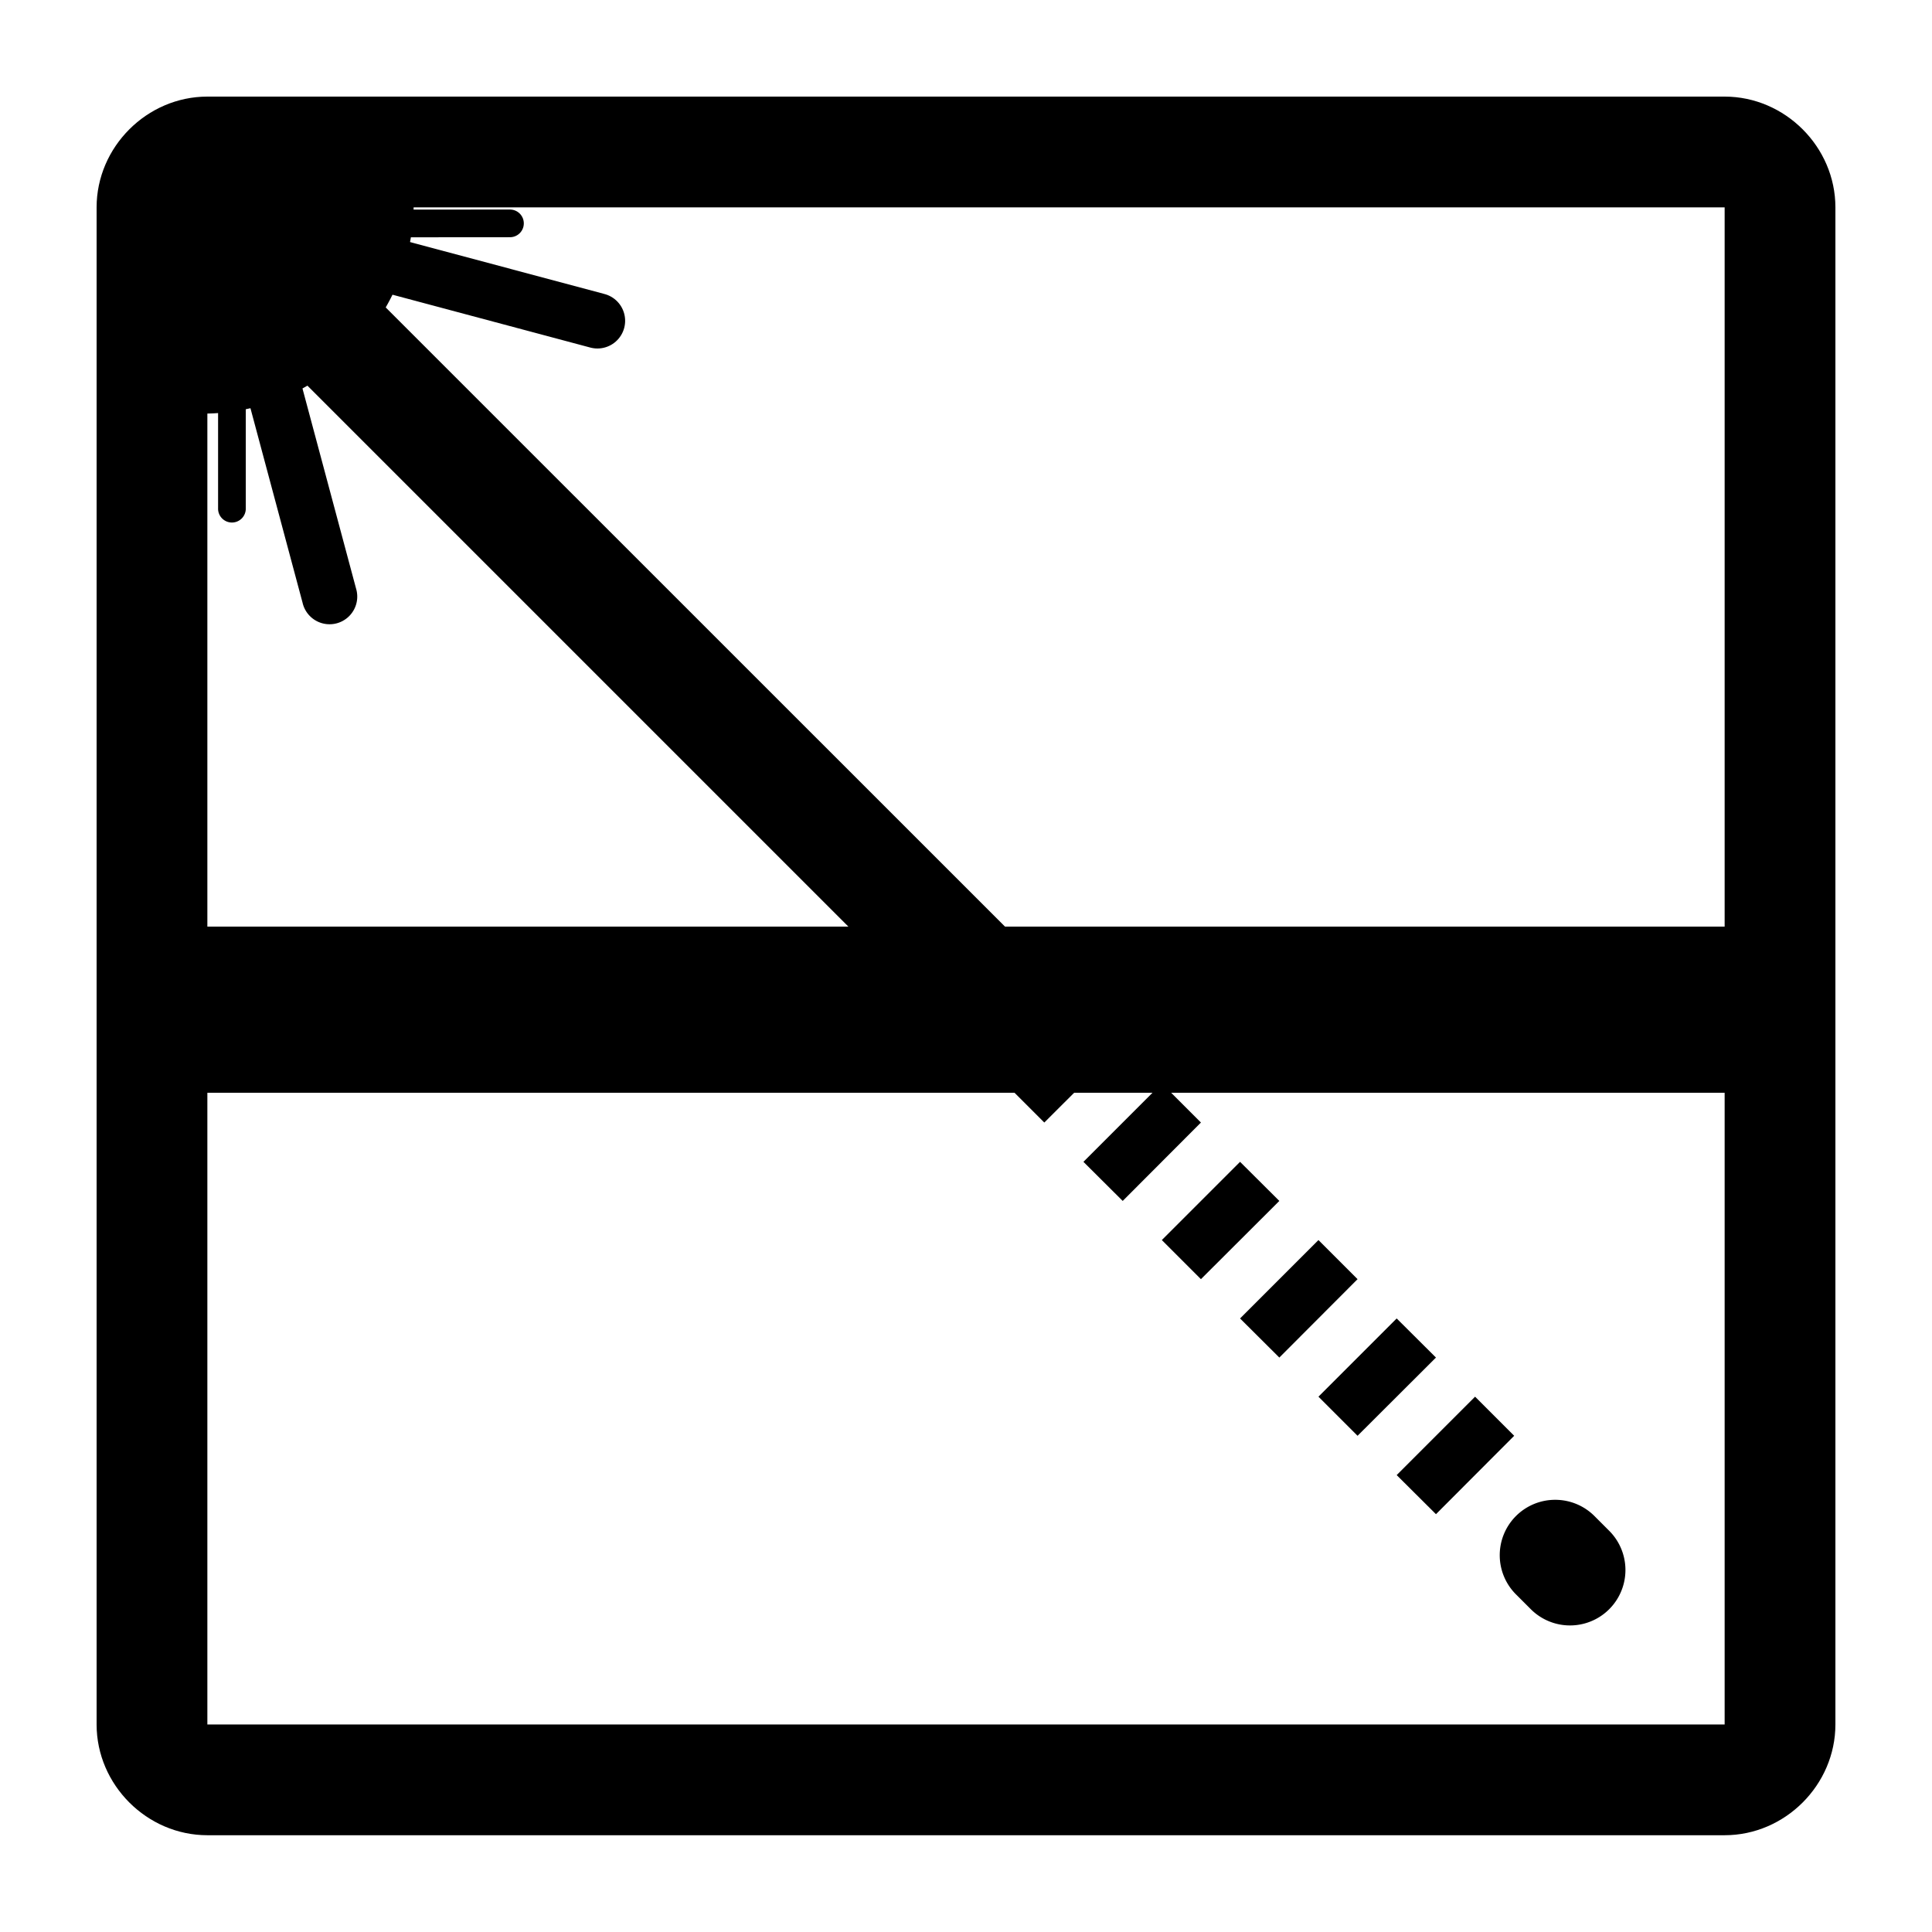 <svg xmlns:dc="http://purl.org/dc/elements/1.1/" xmlns:cc="http://creativecommons.org/ns#" xmlns:rdf="http://www.w3.org/1999/02/22-rdf-syntax-ns#" xmlns:svg="http://www.w3.org/2000/svg" xmlns="http://www.w3.org/2000/svg" xmlns:sodipodi="http://sodipodi.sourceforge.net/DTD/sodipodi-0.dtd" xmlns:inkscape="http://www.inkscape.org/namespaces/inkscape" version="1.1" x="0px" y="0px" viewBox="0 0 100 99.991"><g transform="translate(34.469,-405.728)"><path style="text-indent:0;text-transform:none;direction:ltr;block-progression:tb;baseline-shift:baseline;color:#000000;enable-background:accumulate;" d="m -23.736,410.728 c -3.127,0 -5.733,2.607 -5.733,5.733 l 0,78.525 c 0,3.127 2.607,5.733 5.733,5.733 l 78.534,0 c 3.127,0 5.733,-2.607 5.733,-5.733 l 0,-78.525 c 0,-3.127 -2.607,-5.733 -5.733,-5.733 l -78.534,0 z m 0,5.733 78.534,0 0,78.525 -78.534,0 0,-78.525 z" fill="#000000" fill-opacity="1" stroke="none" marker="none" visibility="visible" display="inline" overflow="visible"></path><path style="text-indent:0;text-transform:none;direction:ltr;block-progression:tb;baseline-shift:baseline;color:#000000;enable-background:accumulate;" d="m -24.578,411.57 -4.049,4.049 42.129,42.129 4.058,-4.049 -42.138,-42.129 z" fill="#000000" fill-opacity="1" stroke="none" marker="none" visibility="visible" display="inline" overflow="visible"></path><path style="text-indent:0;text-transform:none;direction:ltr;block-progression:tb;baseline-shift:baseline;color:#000000;enable-background:accumulate;" d="m 13.502,457.748 2.024,2.033 4.058,-4.058 -2.024,-2.024 z m 4.058,4.058 2.024,2.024 4.058,-4.049 -2.033,-2.033 z m 4.049,4.058 2.033,2.024 4.049,-4.058 -2.024,-2.024 z m 4.058,4.049 2.024,2.024 4.058,-4.049 -2.033,-2.024 z m 4.049,4.058 2.033,2.024 4.049,-4.058 -2.024,-2.024 z m 4.058,4.049 2.024,2.024 4.058,-4.049 -2.033,-2.024 z m 4.049,4.058 2.033,2.024 4.049,-4.058 -2.024,-2.024 z" fill="#000000" fill-opacity="1" stroke="none" marker="none" visibility="visible" display="inline" overflow="visible"></path><path style="text-indent:0;text-transform:none;direction:ltr;block-progression:tb;baseline-shift:baseline;color:#000000;enable-background:accumulate;" d="m 46.028,483.358 a 2.867,2.867 0 0 0 -1.998,4.927 l 0.735,0.735 a 2.869,2.869 0 1 0 4.058,-4.058 l -0.735,-0.735 a 2.867,2.867 0 0 0 -2.06,-0.869 z" fill="#000000" fill-opacity="1" stroke="none" marker="none" visibility="visible" display="inline" overflow="visible"></path><path style="text-indent:0;text-transform:none;direction:ltr;block-progression:tb;baseline-shift:baseline;color:#000000;enable-background:accumulate;" d="m -26.602,453.69 0,8.6 84.267,0 0,-8.6 -84.267,0 z" fill="#000000" fill-opacity="1" stroke="none" marker="none" visibility="visible" display="inline" overflow="visible"></path><path style="text-indent:0;text-transform:none;direction:ltr;block-progression:tb;baseline-shift:baseline;color:#000000;enable-background:accumulate;" d="m -23.936,412.152 a 4.106,4.106 0 0 0 -4.105,4.105 l 0,6.773 a 4.106,4.106 0 0 0 4.105,4.105 c 5.959,0 10.878,-4.919 10.878,-10.878 a 4.106,4.106 0 0 0 -4.105,-4.105 l -6.773,0 z" fill="#000000" fill-opacity="1" fill-rule="nonzero" stroke="none" marker="none" visibility="visible" display="inline" overflow="visible"></path><path style="text-indent:0;text-transform:none;direction:ltr;block-progression:tb;baseline-shift:baseline;color:#000000;enable-background:accumulate;" d="m -22.482,416.998 a 0.717,0.717 0 0 0 -0.699,0.726 l 0,14.306 a 0.717,0.717 0 1 0 1.433,0 l 0,-14.306 a 0.717,0.717 0 0 0 -0.735,-0.726 z" fill="#000000" fill-opacity="1" stroke="none" marker="none" visibility="visible" display="inline" overflow="visible"></path><path style="text-indent:0;text-transform:none;direction:ltr;block-progression:tb;baseline-shift:baseline;color:#000000;enable-background:accumulate;" d="m -22.437,416.273 a 1.433,1.433 0 0 0 -1.415,1.827 l 5.043,18.821 a 1.433,1.433 0 1 0 2.768,-0.735 l -5.043,-18.829 a 1.433,1.433 0 0 0 -1.353,-1.084 z" fill="#000000" fill-opacity="1" stroke="none" marker="none" visibility="visible" display="inline" overflow="visible"></path><g transform="matrix(0.277,0.074,0.074,-0.277,-580.042,461.042)" style="" stroke="#000000" stroke-opacity="1"><path d="m 1825.399,645.552 62.535,16.756" style="" fill="none" stroke="#000000" stroke-width="5" stroke-linecap="round" stroke-linejoin="miter" stroke-miterlimit="4" stroke-opacity="1" stroke-dasharray="none"></path><path d="m 1839.733,649.393 67.997,2e-5" style="" fill="none" stroke="#000000" stroke-width="10" stroke-linecap="round" stroke-linejoin="miter" stroke-miterlimit="4" stroke-opacity="1" stroke-dasharray="none"></path></g></g></svg>